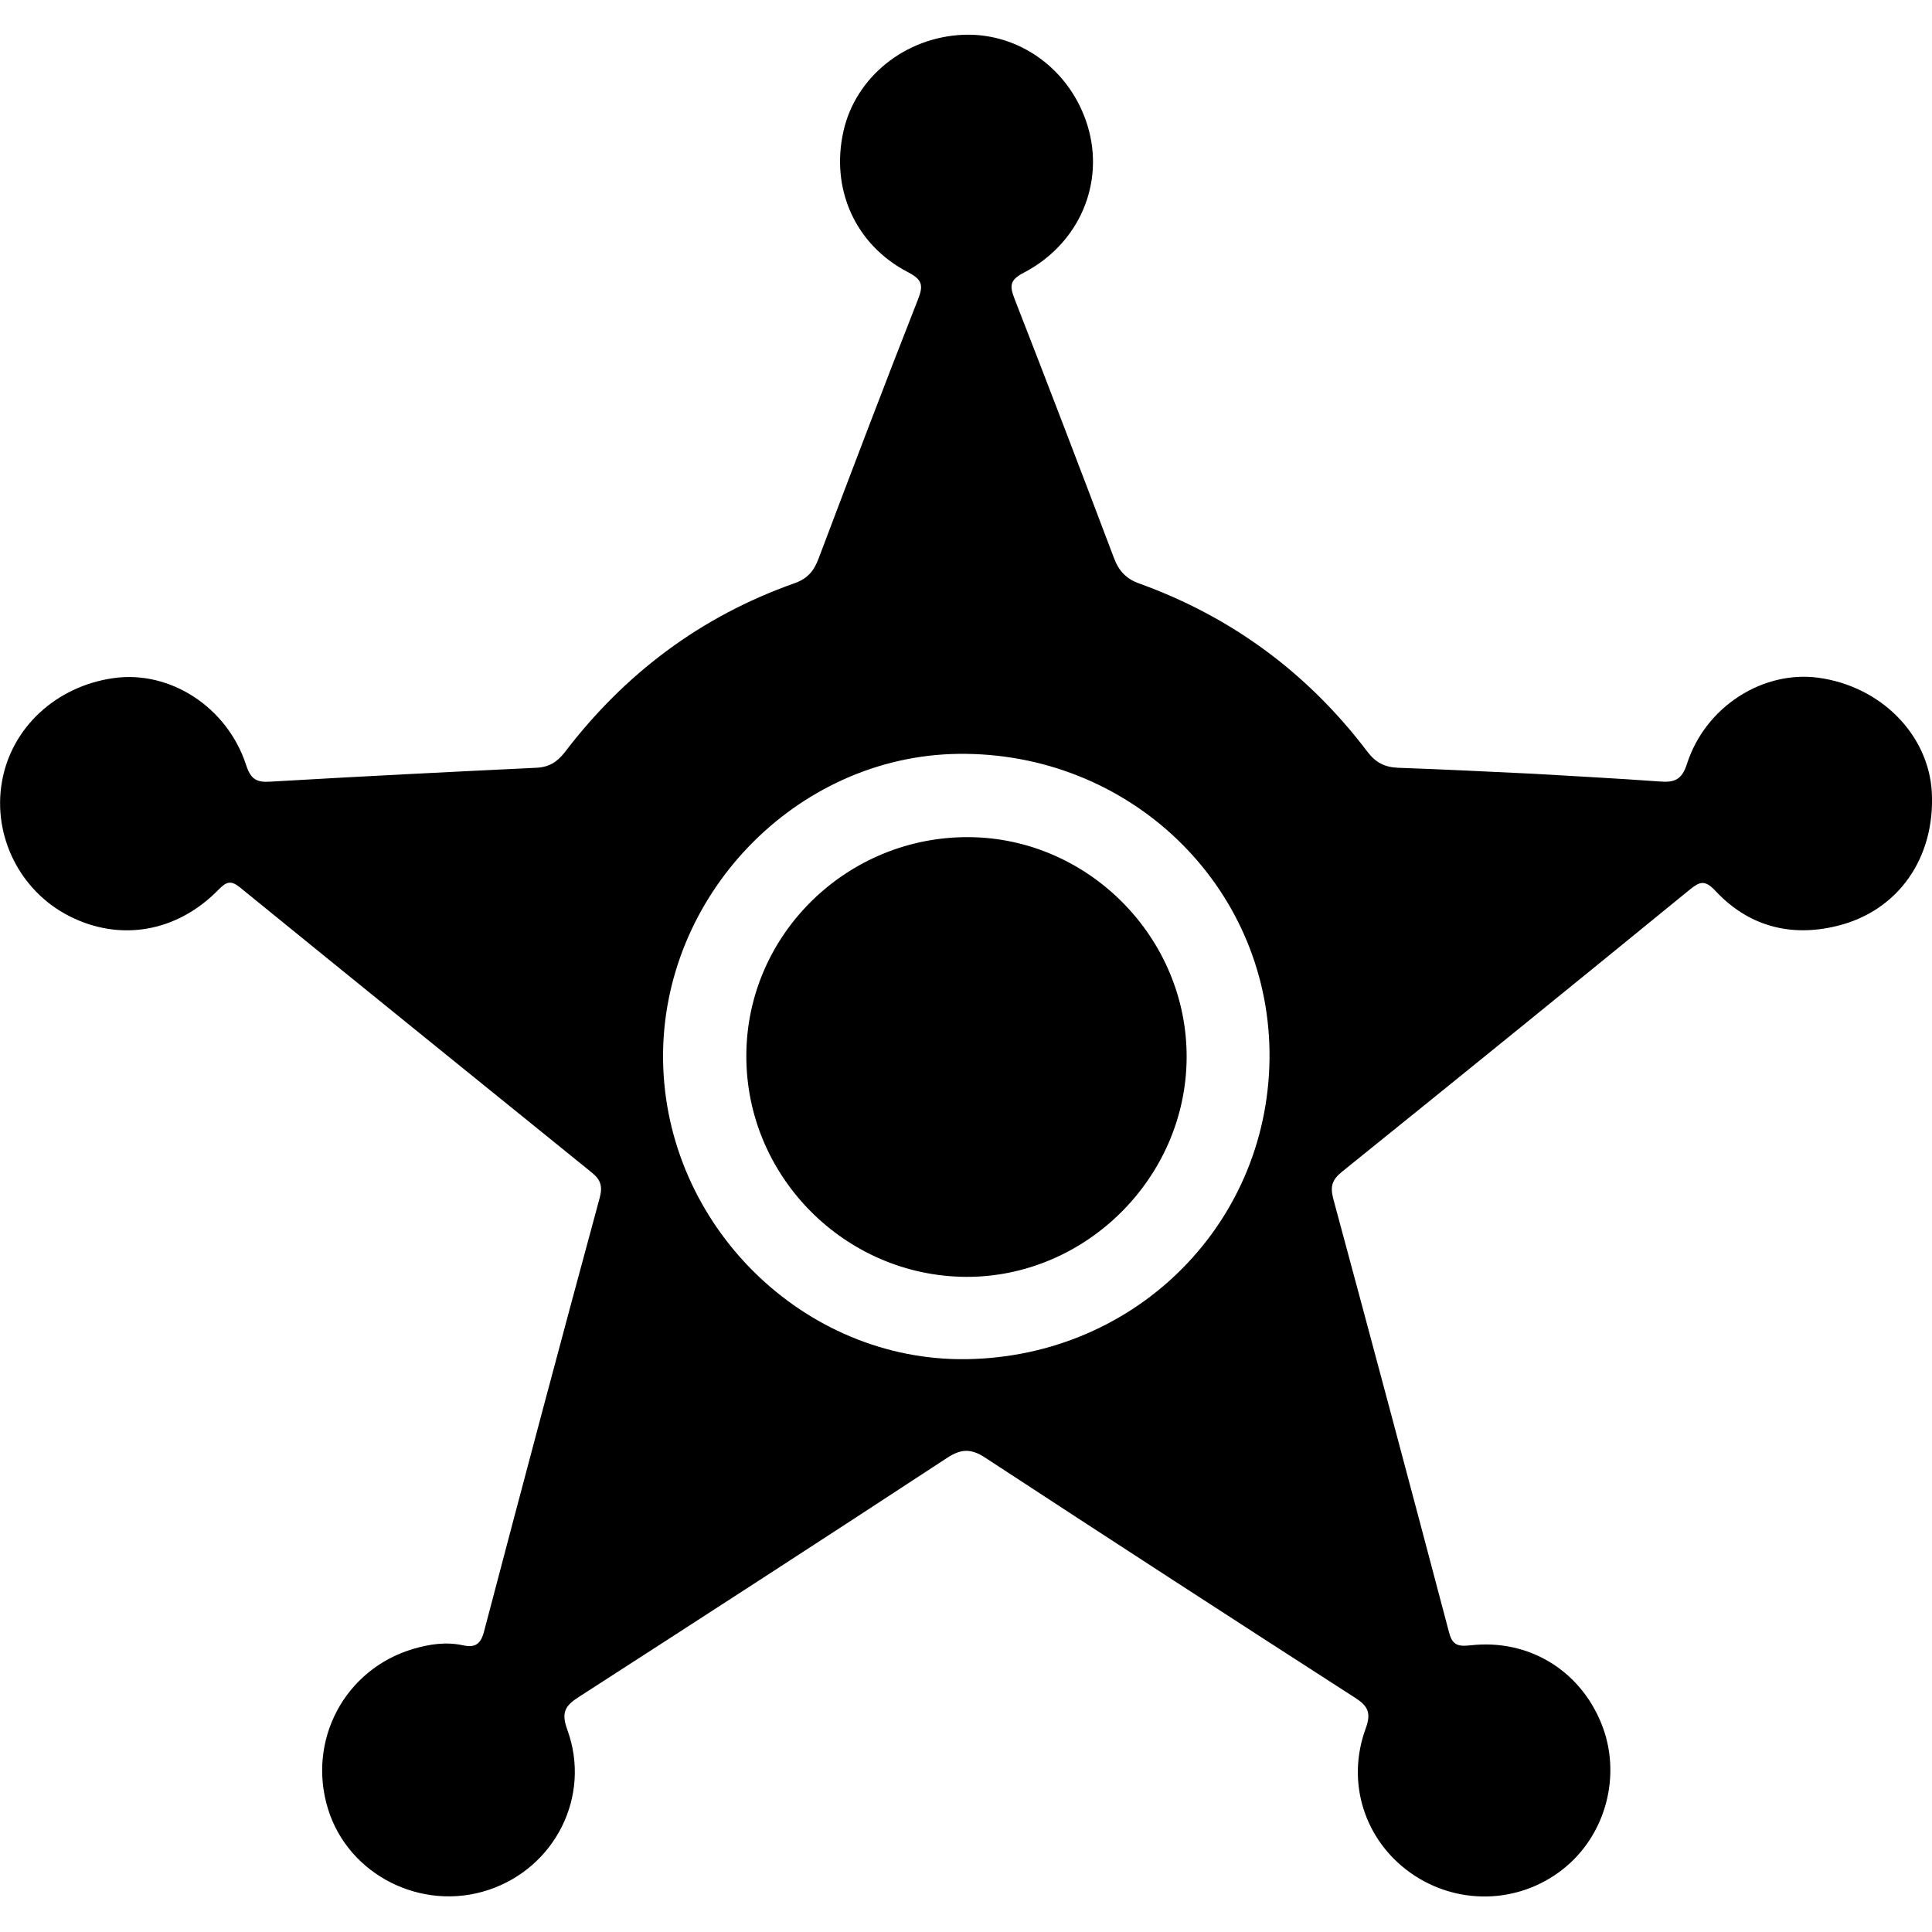 <svg xmlns="http://www.w3.org/2000/svg" viewBox="0 0 1000 1000" width="1000" height="1000">
<path d="M793.7 400.5c21.8 1.3 43.5 2.4 65.3 4 7.7 0.6 11.5-0.8 14.2-9.2 9.5-29.5 39.2-48.4 68-44.5 32.3 4.4 57 29.4 58.7 59.2 1.8 33.9-17.3 61.6-49.2 69.3-24.1 5.9-45.9 0-62.9-18.3-5.4-5.7-8-4.7-13.1-0.6-59.9 48.9-119.9 97.6-180.1 146.1-5.1 4.1-6.2 7.6-4.5 14 20.2 74.8 40.2 149.7 60 224.7 1.8 6.9 5.4 7 11.2 6.4 29.6-3.3 56.1 12.6 67.4 40.1 11 26.6 2.7 58.3-20 76-22.9 17.9-54.7 18.6-78.6 1.7-23.8-16.9-33.5-46.8-23.2-74.8 3-8.2 1-11.7-5.6-15.9-64-41.2-127.8-82.6-191.5-124.3-7.5-4.9-12.7-4.4-19.9 0.4-63.3 41.5-126.8 82.6-190.4 123.6-7 4.5-9.1 8-5.9 16.8 12.6 34.3-6.2 71.5-40.7 83-34.5 11.5-72.5-7.6-83.1-41.8-11-35.5 8.6-72.4 44-82.9 8.4-2.5 17.1-3.8 25.8-1.9 6.3 1.4 9.2-0.6 10.9-7 19.7-74.9 39.6-149.8 59.9-224.6 1.6-6 0.5-9.4-4.1-13.1-60.7-49.1-121.4-98.2-182-147.5-4.8-3.9-7.1-3.1-11.2 1.1-21.6 22.1-51 27-77.2 13.7-25.6-13-39.8-41.5-34.9-69.5 4.8-28 28-49.5 57.7-53.7 29.2-4.2 58.9 14.9 68.7 45 2.4 7.3 5.3 9 12.3 8.6 45.9-2.7 91.9-5 137.8-7.2 6.6-0.3 10.8-2.9 14.8-8 31.1-40.8 70.5-70.4 118.9-87.5 6.8-2.4 10.1-6.4 12.5-12.8 16.9-44.7 33.9-89.5 51.4-134 3-7.5 2.2-10.4-5.1-14.2-27.4-14.2-40.2-43.2-33.4-73.1 6.3-28 32-48.6 62.1-49.8 29.1-1.1 55.4 18.2 64.2 47 9.1 29.7-4.2 61.2-33.1 76.2-7.3 3.8-7.2 6.9-4.7 13.4 17.4 44.6 34.5 89.3 51.4 134 2.5 6.8 6.3 11 13.4 13.5 47.8 17.3 87.1 46.4 117.8 86.9 4.3 5.7 9 8.1 15.9 8.4 23.4 0.8 46.7 2 70.1 3.1z m-293.3 303c88.5-1.4 157.6-71.6 156.7-159-1-86.7-72.9-155.5-161.3-154.3-83.9 1.2-153.6 73.6-152.6 158.4 1.1 85.6 72.8 156.2 157.2 154.9z m1.1-270.2c62 0.4 113.1 52.2 112.7 114.3s-52.3 113.5-114.1 113.3c-62.7-0.3-114.1-52-113.8-114.7 0.2-62.5 52.1-113.3 115.2-112.9z"/>
</svg>
